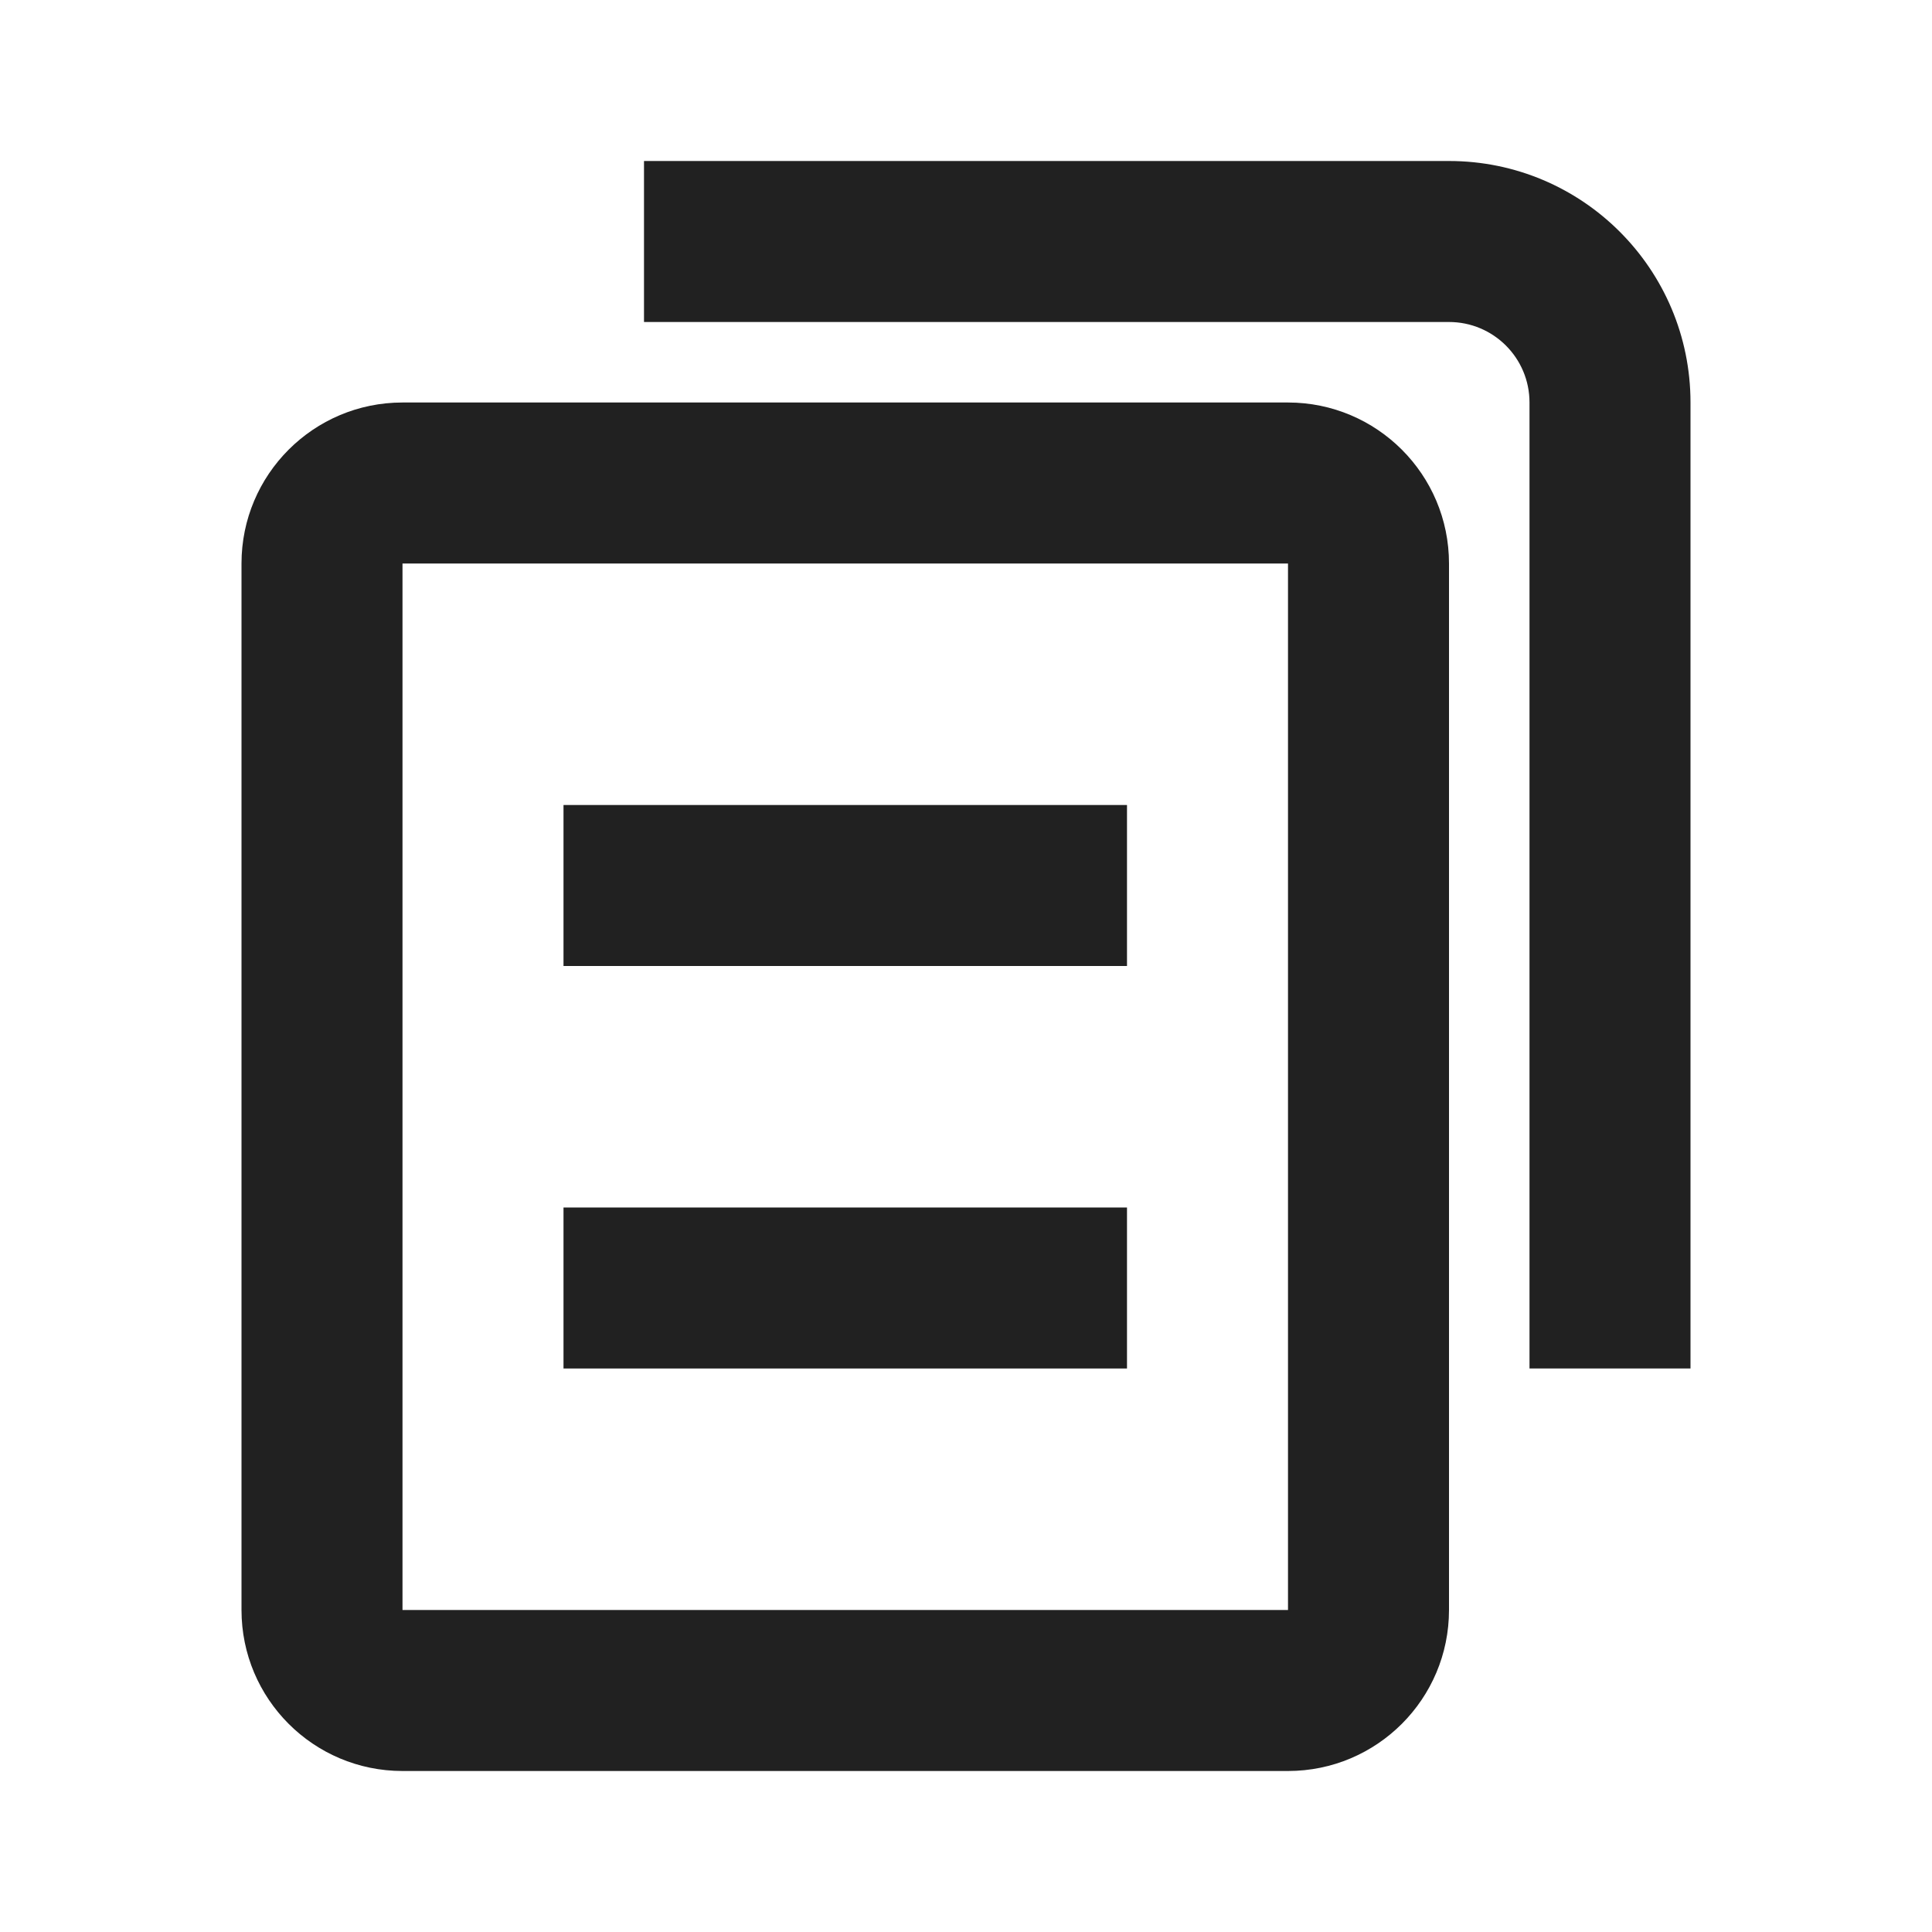 <svg width="48" height="48" viewBox="0 0 48 48" fill="none" xmlns="http://www.w3.org/2000/svg">
<path d="M16 8H36C37.105 8 38 8.895 38 10V34H42V10C42 6.686 39.314 4 36 4H16V8Z" fill="#212121"/>
<path d="M14 20L28 20V24L14 24V20Z" fill="#212121"/>
<path d="M28 30L14 30V34L28 34V30Z" fill="#212121"/>
<path fill-rule="evenodd" clip-rule="evenodd" d="M6 14C6 11.791 7.791 10 10 10H32C34.209 10 36 11.791 36 14V40C36 42.209 34.209 44 32 44H10C7.791 44 6 42.209 6 40V14ZM10 14H32V40H10L10 14Z" fill="#212121"/>
</svg>
